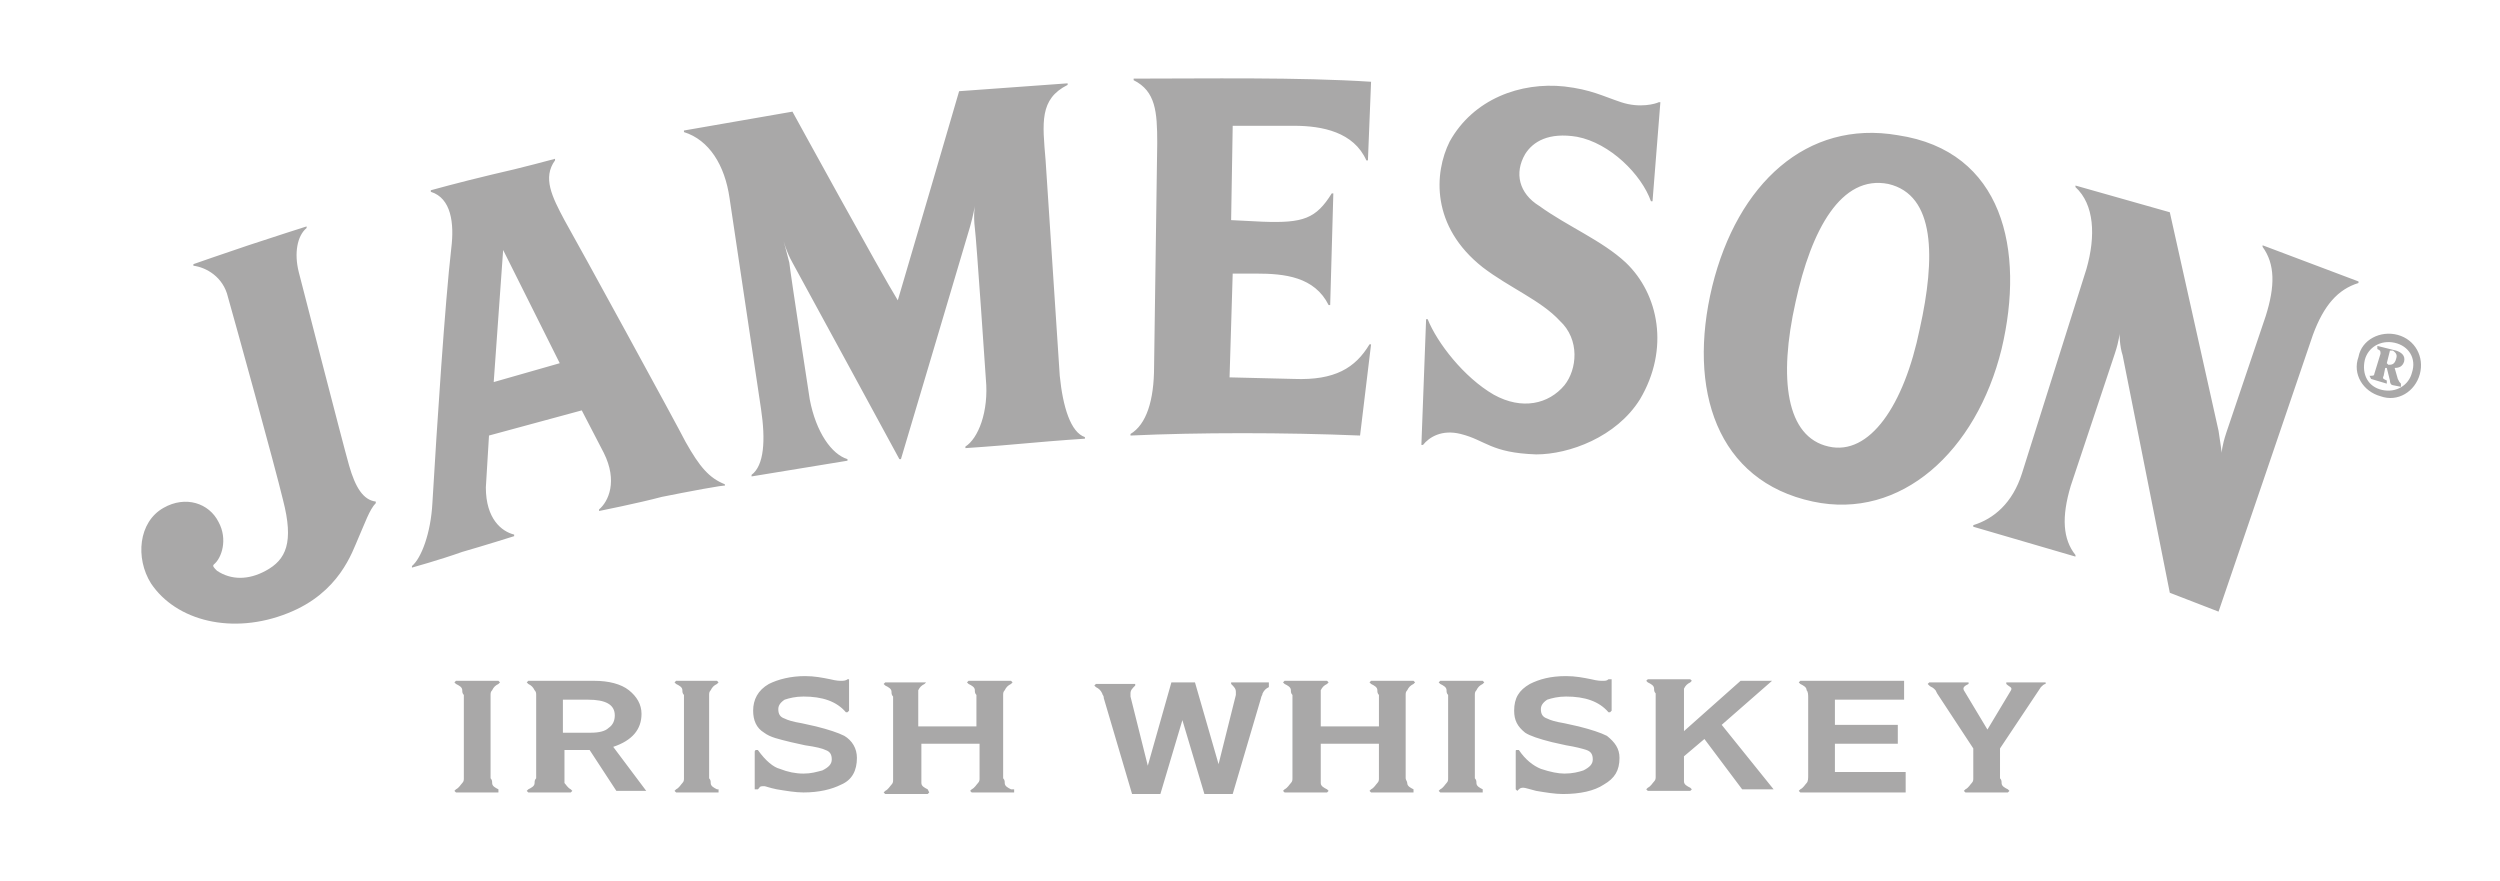 <svg xmlns="http://www.w3.org/2000/svg" id="jameson" viewBox="-5 -5 159 56" width="159" height="56" y="610"><style>.kst0 {fill: none;}.kst1 {fill: #a9a8a8;}
</style><path class="kst0" d="M0 0h149v45.5H0z"/><path class="kst1" d="M146.9 18.2c.2 0 .4 0 .5-.4.1-.3-.1-.4-.2-.5h-.2l-.2.8.1.1zm-1.2.7c.2 0 .3 0 .3-.1l.4-1.3c0-.2 0-.2-.2-.3V17l1.2.3c.3.1.6.3.5.7-.1.3-.3.4-.6.4l.2.7c.1.2.1.2.2.3v.2l-.5-.1c-.1 0-.2-.1-.2-.3l-.2-.8h-.1l-.1.5c-.1.2 0 .2.2.3v.2l-1-.3-.1-.2zm1.6-2.1c-.9-.2-1.7.3-1.9 1.1-.2.9.2 1.7 1.1 1.9.9.2 1.7-.3 1.9-1.1.3-.9-.2-1.7-1.1-1.9m.2-.5c1.1.3 1.7 1.4 1.4 2.5-.3 1.1-1.4 1.8-2.5 1.4-1.1-.3-1.8-1.4-1.4-2.5.2-1.1 1.4-1.7 2.5-1.4m-11.4 6.1c.1.6.2 1.4.2 1.4s0-.4.3-1.3l2.5-7.4c.6-1.9.6-3.3-.2-4.4v-.1l6.1 2.3v.1c-1.3.4-2.2 1.4-2.9 3.3-.4 1.2-6 17.6-6 17.6l-3.1-1.2-3-15.1c-.2-.6-.2-1.4-.2-1.4s0 .4-.3 1.3l-2.8 8.4c-.6 2-.5 3.4.3 4.4v.1l-6.5-1.9v-.1c1.3-.4 2.5-1.4 3.1-3.3l4.1-13c.6-2.1.5-4.1-.7-5.2v-.1l6 1.7 3.1 13.9zm-21-15.7c-3-.6-4.9 2.9-5.9 7.5-1.1 4.9-.6 8.6 2.1 9.2 2.6.6 4.8-2.6 5.8-7.5 1-4.5 1-8.5-2-9.2m7.2 10.5c-1.6 6.5-6.4 10.9-12 9.7-6.1-1.3-8-7.1-6.4-13.7 1.6-6.5 6-10.6 11.8-9.6 6.7 1 8.1 7.3 6.6 13.6m-29.6 6.7c-2.9-.1-3.2-.9-4.8-1.3-1.2-.3-2 .2-2.4.7h-.1l.3-8h.1c.6 1.5 2.3 3.7 4.2 4.8 1.8 1 3.5.6 4.5-.6.8-1 1-2.9-.3-4.1-1.2-1.3-3.2-2.1-4.9-3.4-3.3-2.6-3.1-6-2.1-8C88.7 1.3 91.7.2 94.5.5c1.7.2 2.4.6 3.6 1 1.2.4 2.2.1 2.4 0h.1l-.5 6.3h-.1c-.6-1.7-2.6-3.7-4.7-4.1-1.8-.3-2.8.3-3.3 1.1-.7 1.2-.4 2.5.9 3.3 1.8 1.3 4 2.2 5.5 3.6 2.1 2 2.8 5.5.9 8.7-1.5 2.4-4.5 3.5-6.6 3.5M82.2.2l-.2 5h-.1C81.1 3.4 79.1 3 77.3 3h-3.9l-.1 6 2 .1c2.6.1 3.4-.2 4.4-1.8h.1l-.2 7.1h-.1c-.9-1.8-2.8-2-4.6-2h-1.5l-.2 6.6 4.1.1c2.6.1 3.9-.7 4.8-2.2h.1l-.7 5.8c-4.8-.2-10.3-.2-14.6 0v-.1c1-.6 1.5-2.1 1.5-4.3l.2-14.2c0-2-.1-3.3-1.5-4V0c4.6 0 10.5-.1 15.1.2M56 .8l6.9-.5v.1c-1.8.9-1.6 2.4-1.4 4.8l.9 13.7c.2 2 .7 3.6 1.6 3.9v.1s-1.6.1-3.8.3c-2.2.2-3.8.3-3.8.3v-.1c.8-.5 1.5-2.2 1.3-4.3 0 0-.6-8.9-.7-9.6-.1-.8 0-1.4 0-1.4s-.1.6-.3 1.3c-.2.7-4.4 14.8-4.4 14.8h-.1s-6.3-11.6-6.8-12.5c-.4-.7-.6-1.5-.6-1.5s.2.7.4 1.5c.1.9 1.3 8.7 1.3 8.7.4 2.1 1.4 3.5 2.4 3.8v.1l-6.1 1v-.1c.8-.6.9-2.2.6-4.2l-2-13.4c-.3-2.1-1.3-3.7-2.9-4.2v-.1l6.9-1.2s5.7 10.4 6.7 12C52.7 12.1 56 .8 56 .8M27 10.9l-.6 8.4 4.2-1.2-3.6-7.2zm10.1 15.7c-1.5.4-4 .9-4 .9v-.1c.6-.5 1.2-1.8.3-3.6L32 21.1l-5.9 1.6-.2 3.3c0 2 1 2.8 1.8 3v.1s-1.9.6-3.3 1c-1.4.5-3.2 1-3.2 1V31c.6-.5 1.2-2.1 1.3-4 .3-5.1.8-12.7 1.2-16.2.2-1.6 0-3.2-1.3-3.6v-.1s1.8-.5 3.9-1c1.8-.4 4-1 4-1v.1c-.8 1.1-.2 2.3.6 3.8.8 1.4 7.2 13.1 7.7 14.1.9 1.6 1.5 2.3 2.5 2.7v.1c.1-.1-2.5.4-4 .7M9.5 13.9c-.3-1.3-1.4-1.9-2.2-2v-.1s2-.7 3.5-1.2 3.7-1.2 3.7-1.2v.1c-.6.5-.8 1.6-.5 2.8 0 0 2.8 10.9 3.2 12.3.4 1.4.9 2.2 1.7 2.3v.1c-.4.4-.7 1.3-1.1 2.2-.4.9-1.2 3.5-4.5 4.8-3.5 1.4-7.1.5-8.7-1.9-1-1.6-.8-3.9.8-4.8 1.4-.8 2.9-.3 3.5.9.6 1.1.2 2.3-.3 2.7-.1.1 0 .2.2.4.9.6 2 .6 3.1 0 1.3-.7 1.8-1.8 1.1-4.5-.5-2.1-3.1-11.5-3.5-12.9M48.5 44.9c-.6.3-1.4.5-2.4.5-.5 0-1.1-.1-1.7-.2-.5-.1-.7-.2-.8-.2-.1 0-.3 0-.3.1l-.1.1H43v-2.4s0-.1.1-.1h.1c.5.7 1 1.1 1.4 1.2.5.2 1 .3 1.5.3s.8-.1 1.2-.2c.4-.2.6-.4.6-.7 0-.3-.1-.5-.4-.6-.2-.1-.6-.2-1.3-.3l-.9-.2c-.8-.2-1.3-.3-1.7-.6-.5-.3-.7-.8-.7-1.4 0-.7.3-1.3 1-1.7.6-.3 1.4-.5 2.3-.5.6 0 1.1.1 1.6.2.4.1.6.1.7.1.1 0 .3 0 .4-.1h.1v2l-.1.1h-.1c-.6-.7-1.5-1-2.7-1-.5 0-.9.1-1.2.2-.3.2-.4.4-.4.6 0 .3.1.5.4.6.2.1.5.2 1.1.3l.9.2c.8.2 1.4.4 1.8.6.5.3.8.8.8 1.4 0 .8-.3 1.4-1 1.7m48.5 0c.7-.4 1-.9 1-1.7 0-.6-.3-1-.8-1.4-.4-.2-1-.4-1.8-.6l-.9-.2c-.6-.1-.9-.2-1.1-.3-.3-.1-.4-.3-.4-.6 0-.2.1-.4.4-.6.3-.1.7-.2 1.2-.2 1.2 0 2.1.3 2.7 1h.1l.1-.1v-2h-.2c-.1.1-.2.1-.4.1-.1 0-.3 0-.7-.1-.5-.1-1-.2-1.6-.2-1 0-1.7.2-2.3.5-.7.4-1 .9-1 1.7 0 .6.2 1 .7 1.4.3.2.9.4 1.7.6l.9.2c.6.1 1 .2 1.3.3.3.1.4.3.4.6s-.2.5-.6.7c-.3.1-.7.2-1.2.2-.4 0-.9-.1-1.5-.3-.5-.2-1-.6-1.4-1.2h-.1c-.1 0-.1 0-.1.1v2.4l.1.1.1-.1c.1-.1.2-.1.3-.1.1 0 .4.1.8.2.6.1 1.2.2 1.7.2 1.1 0 2-.2 2.6-.6m19.2.4v-1.2h-4.5v-1.8h4v-1.2h-4v-1.6h4.4v-1.2h-6.6l-.1.1.1.1c.2.1.4.2.4.4.1.1.1.3.1.5v4.9c0 .2 0 .4-.1.5-.1.1-.2.3-.4.4l-.1.1.1.1h6.7zm-89.5-.1c-.2-.1-.4-.2-.4-.4 0-.1 0-.2-.1-.3v-5.3c0-.1 0-.2.1-.3.1-.2.2-.3.4-.4l.1-.1-.1-.1H24l-.1.1.1.1c.2.1.4.2.4.4 0 .1 0 .2.1.3v5.3c0 .1 0 .2-.1.3-.1.1-.2.3-.4.4l-.1.1.1.1h2.7v-.2zm13.9 0c-.2-.1-.4-.2-.4-.4 0-.1 0-.2-.1-.3v-5.3c0-.1 0-.2.1-.3.1-.2.2-.3.4-.4l.1-.1-.1-.1H38l-.1.1.1.1c.2.1.4.2.4.4 0 .1 0 .2.1.3v5.3c0 .1 0 .2-.1.3-.1.1-.2.3-.4.4l-.1.1.1.1h2.7v-.2h-.1zm63.9-4.1l3.2-2.8h-2l-3.6 3.2v-2.4-.3c.1-.2.2-.3.4-.4l.1-.1-.1-.1h-2.7l-.1.1.1.1c.2.1.4.2.4.4 0 .1 0 .2.1.3v5.3c0 .1 0 .2-.1.3-.1.1-.2.3-.4.4l-.1.1.1.1h2.7l.1-.1-.1-.1c-.2-.1-.4-.2-.4-.4v-1.6l1.3-1.1 2.4 3.2h2l-3.3-4.1zm-15.2 4.1c-.2-.1-.4-.2-.4-.4 0-.1 0-.2-.1-.3v-5.3c0-.1 0-.2.1-.3.1-.2.2-.3.4-.4l.1-.1-.1-.1h-2.7l-.1.1.1.1c.2.1.4.2.4.4 0 .1 0 .2.1.3v5.3c0 .1 0 .2-.1.3-.1.1-.2.3-.4.4l-.1.1.1.1h2.7v-.2zm-30 0c-.2-.1-.4-.2-.4-.4 0-.1 0-.2-.1-.3v-5.3c0-.1 0-.2.1-.3.1-.2.2-.3.4-.4l.1-.1-.1-.1h-2.7l-.1.1.1.1c.2.1.4.2.4.4 0 .1 0 .2.1.3v2h-3.7v-2.1-.2c.1-.2.2-.3.4-.4l.1-.1h.1-2.7l-.1.1.1.1c.2.1.4.2.4.4 0 .1 0 .2.1.3v5.3c0 .1 0 .2-.1.3-.1.1-.2.3-.4.4l-.1.1.1.1H54l.1-.1-.1-.2c-.2-.1-.4-.2-.4-.4v-2.5h3.7v2.2c0 .1 0 .2-.1.3-.1.1-.2.3-.4.4l-.1.1.1.1h2.7v-.2h-.2zm25.6 0c-.2-.1-.4-.2-.4-.4 0-.1-.1-.2-.1-.3v-5.3c0-.1 0-.2.1-.3.1-.2.2-.3.4-.4l.1-.1-.1-.1h-2.7l-.1.1.1.1c.2.1.4.2.4.4 0 .1 0 .2.1.3v2H79v-2.1-.2c.1-.2.2-.3.4-.4l.1-.1-.1-.1h-2.7l-.1.1.1.1c.2.1.4.2.4.4 0 .1 0 .2.1.3v5.3c0 .1 0 .2-.1.3-.1.1-.2.3-.4.4l-.1.1.1.1h2.7l.1-.1-.1-.1c-.2-.1-.4-.2-.4-.4v-2.5h3.7v2.2c0 .1 0 .2-.1.3-.1.1-.2.3-.4.4l-.1.1.1.1h2.7v-.2zm-48.8.1h-1.9l-1.7-2.6h-1.6v2.1c.1.1.2.3.4.4l.1.1-.1.1h-2.7l-.1-.1.1-.1c.2-.1.4-.2.4-.4 0-.1 0-.2.1-.3v-5.3c0-.1 0-.2-.1-.3-.1-.2-.2-.3-.4-.4l-.1-.1.1-.1h4.2c.9 0 1.7.2 2.2.6.5.4.8.9.8 1.5 0 1-.6 1.7-1.8 2.1l2.1 2.8zm-2.4-4c.3-.2.4-.5.4-.8 0-.7-.6-1-1.7-1h-1.6v2.1h1.8c.5 0 .9-.1 1.1-.3m41.9-2.9h-2.3v.1c.2.2.3.3.3.5v.3-.1l-1.1 4.4-1.5-5.2h-1.5L68 43.7l-1.1-4.4V39.1c0-.2.1-.3.3-.5v-.1H64.7l-.1.1.1.1c.2.1.3.2.4.4 0 .1.1.1.1.3l1.8 6.1h1.8l1.4-4.7 1.4 4.7h1.8l1.8-6.1c0-.1.1-.2.1-.3.1-.2.2-.3.4-.4v-.3h-.1zm49.4 0h-2.4v.1c.2.2.4.2.3.4l-1.5 2.5-1.5-2.5c-.1-.2.1-.3.3-.4v-.1h-2.5l-.1.1.1.1c.1.1.2.1.3.2l.1.1.1.2 2.3 3.5v1.9c0 .1 0 .2-.1.3-.1.1-.2.3-.4.4l-.1.1.1.1h2.7l.1-.1-.1-.1c-.2-.1-.4-.2-.4-.4 0-.1 0-.2-.1-.3v-1.9l2.6-3.9c.1-.1.2-.2.3-.2v-.1h-.1z"/></svg>